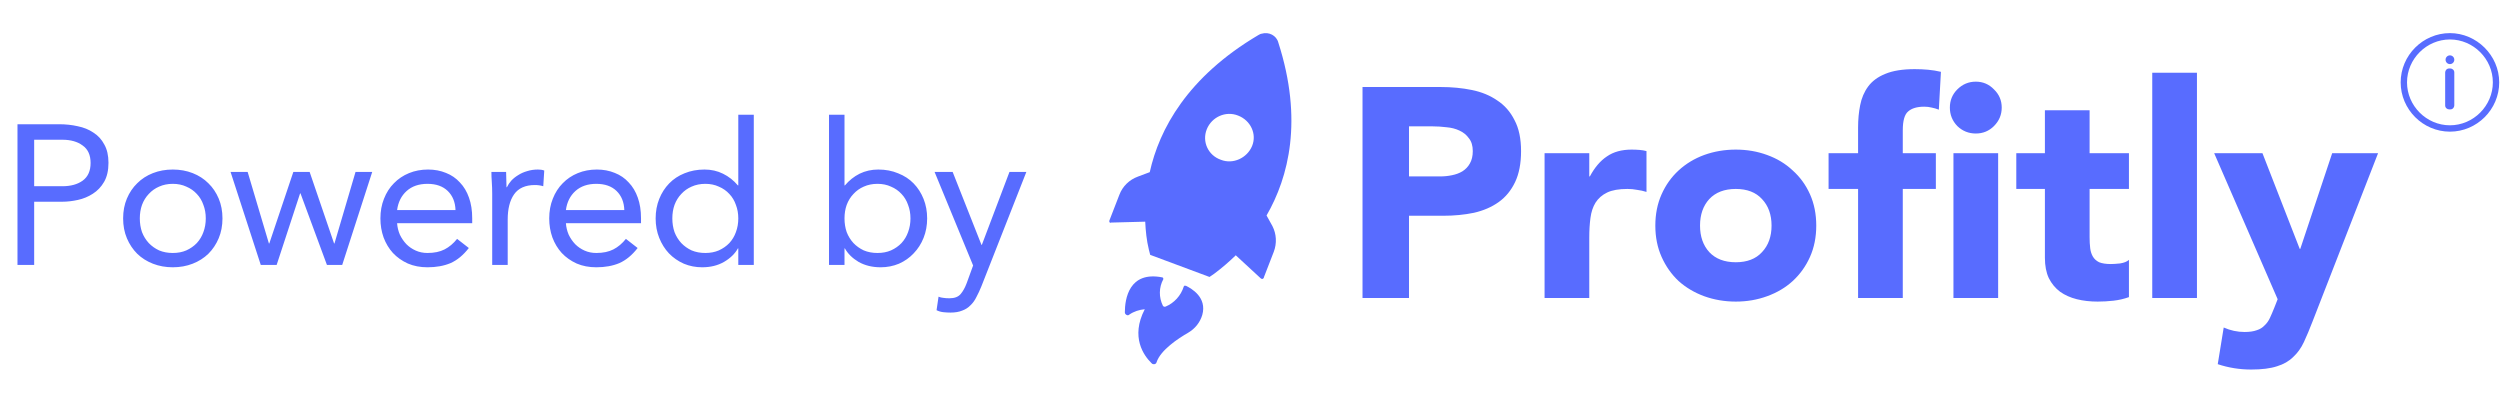 <svg width="151" height="25" viewBox="0 0 151 25" fill="none" xmlns="http://www.w3.org/2000/svg">
<path d="M147.976 2C146.344 2 145 3.344 145 4.976C145 6.608 146.344 7.952 147.976 7.952C149.608 7.952 150.952 6.608 150.952 4.976C150.952 3.344 149.584 2 147.976 2ZM147.976 7.568C146.56 7.568 145.384 6.392 145.384 4.976C145.384 3.56 146.56 2.384 147.976 2.384C149.392 2.384 150.568 3.56 150.568 4.976C150.568 6.392 149.392 7.568 147.976 7.568Z" fill="#586CFF"/>
<path d="M148.24 6.368C148.24 6.488 148.144 6.608 148 6.608H147.928C147.808 6.608 147.688 6.512 147.688 6.368V4.376C147.688 4.256 147.784 4.136 147.928 4.136H148C148.12 4.136 148.24 4.232 148.24 4.376V6.368Z" fill="#586CFF"/>
<path d="M147.976 3.872C148.122 3.872 148.24 3.754 148.24 3.608C148.24 3.462 148.122 3.344 147.976 3.344C147.83 3.344 147.712 3.462 147.712 3.608C147.712 3.754 147.83 3.872 147.976 3.872Z" fill="#586CFF"/>
<path d="M82.296 5.256H87.03C87.69 5.256 88.314 5.316 88.902 5.436C89.49 5.556 90 5.766 90.432 6.066C90.876 6.354 91.224 6.75 91.476 7.254C91.74 7.746 91.872 8.37 91.872 9.126C91.872 9.87 91.752 10.494 91.512 10.998C91.272 11.502 90.942 11.904 90.522 12.204C90.102 12.504 89.604 12.72 89.028 12.852C88.452 12.972 87.828 13.032 87.156 13.032H85.104V18H82.296V5.256ZM85.104 10.656H86.976C87.228 10.656 87.468 10.632 87.696 10.584C87.936 10.536 88.146 10.458 88.326 10.35C88.518 10.23 88.668 10.074 88.776 9.882C88.896 9.678 88.956 9.426 88.956 9.126C88.956 8.802 88.878 8.544 88.722 8.352C88.578 8.148 88.386 7.992 88.146 7.884C87.918 7.776 87.66 7.71 87.372 7.686C87.084 7.65 86.808 7.632 86.544 7.632H85.104V10.656ZM93.292 9.252H95.992V10.656H96.028C96.316 10.116 96.658 9.714 97.054 9.45C97.45 9.174 97.948 9.036 98.548 9.036C98.704 9.036 98.86 9.042 99.016 9.054C99.172 9.066 99.316 9.09 99.448 9.126V11.592C99.256 11.532 99.064 11.49 98.872 11.466C98.692 11.43 98.5 11.412 98.296 11.412C97.78 11.412 97.372 11.484 97.072 11.628C96.772 11.772 96.538 11.976 96.37 12.24C96.214 12.492 96.112 12.798 96.064 13.158C96.016 13.518 95.992 13.914 95.992 14.346V18H93.292V9.252ZM99.982 13.626C99.982 12.93 100.108 12.3 100.36 11.736C100.612 11.172 100.954 10.692 101.386 10.296C101.83 9.888 102.346 9.576 102.934 9.36C103.534 9.144 104.17 9.036 104.842 9.036C105.514 9.036 106.144 9.144 106.732 9.36C107.332 9.576 107.848 9.888 108.28 10.296C108.724 10.692 109.072 11.172 109.324 11.736C109.576 12.3 109.702 12.93 109.702 13.626C109.702 14.322 109.576 14.952 109.324 15.516C109.072 16.08 108.724 16.566 108.28 16.974C107.848 17.37 107.332 17.676 106.732 17.892C106.144 18.108 105.514 18.216 104.842 18.216C104.17 18.216 103.534 18.108 102.934 17.892C102.346 17.676 101.83 17.37 101.386 16.974C100.954 16.566 100.612 16.08 100.36 15.516C100.108 14.952 99.982 14.322 99.982 13.626ZM102.682 13.626C102.682 14.286 102.868 14.82 103.24 15.228C103.624 15.636 104.158 15.84 104.842 15.84C105.526 15.84 106.054 15.636 106.426 15.228C106.81 14.82 107.002 14.286 107.002 13.626C107.002 12.966 106.81 12.432 106.426 12.024C106.054 11.616 105.526 11.412 104.842 11.412C104.158 11.412 103.624 11.616 103.24 12.024C102.868 12.432 102.682 12.966 102.682 13.626ZM117.988 9.252H120.688V18H117.988V9.252ZM117.772 6.498C117.772 6.066 117.922 5.7 118.222 5.4C118.534 5.088 118.906 4.932 119.338 4.932C119.77 4.932 120.136 5.088 120.436 5.4C120.748 5.7 120.904 6.066 120.904 6.498C120.904 6.93 120.748 7.302 120.436 7.614C120.136 7.914 119.77 8.064 119.338 8.064C118.906 8.064 118.534 7.914 118.222 7.614C117.922 7.302 117.772 6.93 117.772 6.498ZM112.228 11.412H110.446V9.252H112.228V7.704C112.228 7.224 112.27 6.774 112.354 6.354C112.438 5.922 112.6 5.544 112.84 5.22C113.08 4.896 113.422 4.644 113.866 4.464C114.322 4.272 114.916 4.176 115.648 4.176C115.924 4.176 116.194 4.188 116.458 4.212C116.722 4.236 116.98 4.278 117.232 4.338L117.106 6.624C116.95 6.564 116.806 6.522 116.674 6.498C116.542 6.462 116.392 6.444 116.224 6.444C115.792 6.444 115.468 6.54 115.252 6.732C115.036 6.912 114.928 7.29 114.928 7.866V9.252H116.926V11.412H114.928V18H112.228V11.412ZM128.588 11.412H126.212V14.328C126.212 14.568 126.224 14.79 126.248 14.994C126.272 15.186 126.326 15.354 126.41 15.498C126.494 15.642 126.62 15.756 126.788 15.84C126.968 15.912 127.202 15.948 127.49 15.948C127.634 15.948 127.82 15.936 128.048 15.912C128.288 15.876 128.468 15.804 128.588 15.696V17.946C128.288 18.054 127.976 18.126 127.652 18.162C127.328 18.198 127.01 18.216 126.698 18.216C126.242 18.216 125.822 18.168 125.438 18.072C125.054 17.976 124.718 17.826 124.43 17.622C124.142 17.406 123.914 17.13 123.746 16.794C123.59 16.458 123.512 16.05 123.512 15.57V11.412H121.784V9.252H123.512V6.66H126.212V9.252H128.588V11.412ZM129.996 4.392H132.696V18H129.996V4.392ZM139.676 19.422C139.496 19.89 139.322 20.304 139.154 20.664C138.986 21.024 138.77 21.324 138.506 21.564C138.254 21.816 137.93 22.002 137.534 22.122C137.138 22.254 136.616 22.32 135.968 22.32C135.272 22.32 134.6 22.212 133.952 21.996L134.312 19.782C134.72 19.962 135.14 20.052 135.572 20.052C135.872 20.052 136.118 20.016 136.31 19.944C136.502 19.884 136.658 19.788 136.778 19.656C136.91 19.536 137.018 19.386 137.102 19.206C137.186 19.026 137.276 18.816 137.372 18.576L137.57 18.072L133.736 9.252H136.652L138.902 15.03H138.938L140.864 9.252H143.636L139.676 19.422Z" fill="#586CFF"/>
<path d="M1.056 7.504H3.576C3.968 7.504 4.34 7.544 4.692 7.624C5.052 7.696 5.368 7.824 5.64 8.008C5.92 8.184 6.14 8.424 6.3 8.728C6.468 9.024 6.552 9.392 6.552 9.832C6.552 10.296 6.464 10.68 6.288 10.984C6.112 11.288 5.884 11.528 5.604 11.704C5.332 11.88 5.032 12.004 4.704 12.076C4.376 12.148 4.064 12.184 3.768 12.184H2.064V16H1.056V7.504ZM2.064 11.248H3.768C4.272 11.248 4.68 11.136 4.992 10.912C5.312 10.68 5.472 10.324 5.472 9.844C5.472 9.364 5.312 9.012 4.992 8.788C4.68 8.556 4.272 8.44 3.768 8.44H2.064V11.248ZM7.437 13.192C7.437 12.752 7.513 12.352 7.665 11.992C7.817 11.632 8.025 11.324 8.289 11.068C8.553 10.804 8.869 10.6 9.237 10.456C9.605 10.312 10.005 10.24 10.437 10.24C10.869 10.24 11.269 10.312 11.637 10.456C12.005 10.6 12.321 10.804 12.585 11.068C12.849 11.324 13.057 11.632 13.209 11.992C13.361 12.352 13.437 12.752 13.437 13.192C13.437 13.632 13.361 14.032 13.209 14.392C13.057 14.752 12.849 15.064 12.585 15.328C12.321 15.584 12.005 15.784 11.637 15.928C11.269 16.072 10.869 16.144 10.437 16.144C10.005 16.144 9.605 16.072 9.237 15.928C8.869 15.784 8.553 15.584 8.289 15.328C8.025 15.064 7.817 14.752 7.665 14.392C7.513 14.032 7.437 13.632 7.437 13.192ZM8.445 13.192C8.445 13.488 8.489 13.764 8.577 14.02C8.673 14.268 8.809 14.488 8.985 14.68C9.161 14.864 9.369 15.012 9.609 15.124C9.857 15.228 10.133 15.28 10.437 15.28C10.741 15.28 11.013 15.228 11.253 15.124C11.501 15.012 11.713 14.864 11.889 14.68C12.065 14.488 12.197 14.268 12.285 14.02C12.381 13.764 12.429 13.488 12.429 13.192C12.429 12.896 12.381 12.624 12.285 12.376C12.197 12.12 12.065 11.9 11.889 11.716C11.713 11.524 11.501 11.376 11.253 11.272C11.013 11.16 10.741 11.104 10.437 11.104C10.133 11.104 9.857 11.16 9.609 11.272C9.369 11.376 9.161 11.524 8.985 11.716C8.809 11.9 8.673 12.12 8.577 12.376C8.489 12.624 8.445 12.896 8.445 13.192ZM20.67 16H19.746L18.15 11.68H18.126L16.71 16H15.75L13.926 10.384H14.958L16.242 14.704H16.266L17.718 10.384H18.702L20.178 14.704H20.202L21.474 10.384H22.482L20.67 16ZM28.317 14.98C27.981 15.412 27.613 15.716 27.213 15.892C26.813 16.06 26.349 16.144 25.821 16.144C25.381 16.144 24.985 16.068 24.633 15.916C24.281 15.756 23.981 15.544 23.733 15.28C23.493 15.016 23.305 14.704 23.169 14.344C23.041 13.984 22.977 13.6 22.977 13.192C22.977 12.76 23.049 12.364 23.193 12.004C23.337 11.636 23.537 11.324 23.793 11.068C24.049 10.804 24.353 10.6 24.705 10.456C25.057 10.312 25.441 10.24 25.857 10.24C26.249 10.24 26.609 10.308 26.937 10.444C27.265 10.572 27.545 10.764 27.777 11.02C28.017 11.268 28.201 11.576 28.329 11.944C28.457 12.304 28.521 12.716 28.521 13.18V13.48H23.985C24.001 13.72 24.057 13.952 24.153 14.176C24.257 14.392 24.389 14.584 24.549 14.752C24.709 14.912 24.897 15.04 25.113 15.136C25.329 15.232 25.565 15.28 25.821 15.28C26.229 15.28 26.573 15.208 26.853 15.064C27.133 14.92 27.385 14.708 27.609 14.428L28.317 14.98ZM27.513 12.688C27.497 12.208 27.341 11.824 27.045 11.536C26.749 11.248 26.341 11.104 25.821 11.104C25.301 11.104 24.881 11.248 24.561 11.536C24.241 11.824 24.049 12.208 23.985 12.688H27.513ZM29.729 11.716C29.729 11.46 29.721 11.22 29.705 10.996C29.689 10.772 29.681 10.568 29.681 10.384H30.569C30.569 10.536 30.573 10.688 30.581 10.84C30.589 10.992 30.593 11.148 30.593 11.308H30.617C30.681 11.172 30.769 11.04 30.881 10.912C31.001 10.784 31.141 10.672 31.301 10.576C31.461 10.472 31.641 10.392 31.841 10.336C32.041 10.272 32.257 10.24 32.489 10.24C32.553 10.24 32.617 10.244 32.681 10.252C32.745 10.26 32.809 10.276 32.873 10.3L32.813 11.248C32.653 11.2 32.485 11.176 32.309 11.176C31.733 11.176 31.313 11.364 31.049 11.74C30.793 12.108 30.665 12.616 30.665 13.264V16H29.729V11.716ZM38.513 14.98C38.177 15.412 37.809 15.716 37.409 15.892C37.009 16.06 36.545 16.144 36.017 16.144C35.577 16.144 35.181 16.068 34.829 15.916C34.477 15.756 34.177 15.544 33.929 15.28C33.689 15.016 33.501 14.704 33.365 14.344C33.237 13.984 33.173 13.6 33.173 13.192C33.173 12.76 33.245 12.364 33.389 12.004C33.533 11.636 33.733 11.324 33.989 11.068C34.245 10.804 34.549 10.6 34.901 10.456C35.253 10.312 35.637 10.24 36.053 10.24C36.445 10.24 36.805 10.308 37.133 10.444C37.461 10.572 37.741 10.764 37.973 11.02C38.213 11.268 38.397 11.576 38.525 11.944C38.653 12.304 38.717 12.716 38.717 13.18V13.48H34.181C34.197 13.72 34.253 13.952 34.349 14.176C34.453 14.392 34.585 14.584 34.745 14.752C34.905 14.912 35.093 15.04 35.309 15.136C35.525 15.232 35.761 15.28 36.017 15.28C36.425 15.28 36.769 15.208 37.049 15.064C37.329 14.92 37.581 14.708 37.805 14.428L38.513 14.98ZM37.709 12.688C37.693 12.208 37.537 11.824 37.241 11.536C36.945 11.248 36.537 11.104 36.017 11.104C35.497 11.104 35.077 11.248 34.757 11.536C34.437 11.824 34.245 12.208 34.181 12.688H37.709ZM44.593 15.004H44.569C44.393 15.324 44.113 15.596 43.729 15.82C43.353 16.036 42.913 16.144 42.409 16.144C42.017 16.144 41.649 16.072 41.305 15.928C40.961 15.776 40.661 15.568 40.405 15.304C40.157 15.04 39.961 14.728 39.817 14.368C39.673 14.008 39.601 13.616 39.601 13.192C39.601 12.768 39.673 12.376 39.817 12.016C39.961 11.656 40.161 11.344 40.417 11.08C40.673 10.816 40.981 10.612 41.341 10.468C41.709 10.316 42.113 10.24 42.553 10.24C42.961 10.24 43.333 10.324 43.669 10.492C44.013 10.66 44.313 10.896 44.569 11.2H44.593V6.928H45.529V16H44.593V15.004ZM44.593 13.192C44.593 12.896 44.545 12.624 44.449 12.376C44.361 12.12 44.229 11.9 44.053 11.716C43.877 11.524 43.665 11.376 43.417 11.272C43.177 11.16 42.905 11.104 42.601 11.104C42.297 11.104 42.021 11.16 41.773 11.272C41.533 11.376 41.325 11.524 41.149 11.716C40.973 11.9 40.837 12.12 40.741 12.376C40.653 12.624 40.609 12.896 40.609 13.192C40.609 13.488 40.653 13.764 40.741 14.02C40.837 14.268 40.973 14.488 41.149 14.68C41.325 14.864 41.533 15.012 41.773 15.124C42.021 15.228 42.297 15.28 42.601 15.28C42.905 15.28 43.177 15.228 43.417 15.124C43.665 15.012 43.877 14.864 44.053 14.68C44.229 14.488 44.361 14.268 44.449 14.02C44.545 13.764 44.593 13.488 44.593 13.192ZM50.072 6.928H51.008V11.2H51.032C51.288 10.896 51.584 10.66 51.92 10.492C52.264 10.324 52.64 10.24 53.048 10.24C53.488 10.24 53.888 10.316 54.248 10.468C54.616 10.612 54.928 10.816 55.184 11.08C55.44 11.344 55.64 11.656 55.784 12.016C55.928 12.376 56 12.768 56 13.192C56 13.616 55.928 14.008 55.784 14.368C55.64 14.728 55.44 15.04 55.184 15.304C54.936 15.568 54.64 15.776 54.296 15.928C53.952 16.072 53.584 16.144 53.192 16.144C52.688 16.144 52.244 16.036 51.86 15.82C51.484 15.596 51.208 15.324 51.032 15.004H51.008V16H50.072V6.928ZM51.008 13.192C51.008 13.488 51.052 13.764 51.14 14.02C51.236 14.268 51.372 14.488 51.548 14.68C51.724 14.864 51.932 15.012 52.172 15.124C52.42 15.228 52.696 15.28 53 15.28C53.304 15.28 53.576 15.228 53.816 15.124C54.064 15.012 54.276 14.864 54.452 14.68C54.628 14.488 54.76 14.268 54.848 14.02C54.944 13.764 54.992 13.488 54.992 13.192C54.992 12.896 54.944 12.624 54.848 12.376C54.76 12.12 54.628 11.9 54.452 11.716C54.276 11.524 54.064 11.376 53.816 11.272C53.576 11.16 53.304 11.104 53 11.104C52.696 11.104 52.42 11.16 52.172 11.272C51.932 11.376 51.724 11.524 51.548 11.716C51.372 11.9 51.236 12.12 51.14 12.376C51.052 12.624 51.008 12.896 51.008 13.192ZM59.28 17.284C59.184 17.524 59.084 17.74 58.98 17.932C58.884 18.132 58.764 18.3 58.62 18.436C58.484 18.58 58.316 18.688 58.116 18.76C57.924 18.84 57.688 18.88 57.408 18.88C57.272 18.88 57.128 18.872 56.976 18.856C56.832 18.84 56.696 18.8 56.568 18.736L56.688 17.92C56.784 17.96 56.884 17.984 56.988 17.992C57.092 18.008 57.212 18.016 57.348 18.016C57.652 18.016 57.876 17.932 58.02 17.764C58.164 17.596 58.288 17.372 58.392 17.092L58.776 16.036L56.448 10.384H57.54L59.28 14.788H59.304L60.972 10.384H61.992L59.28 17.284Z" fill="#586CFF"/>
<path d="M67.12 13.443L69.171 13.389C69.198 13.95 69.253 14.511 69.39 15.072L69.472 15.393L73.054 16.728L73.328 16.541C73.793 16.194 74.23 15.82 74.64 15.419L76.144 16.808C76.199 16.862 76.281 16.862 76.308 16.808C76.336 16.808 76.336 16.782 76.336 16.755L76.937 15.206C77.129 14.698 77.101 14.137 76.855 13.656L76.5 13.015C77.84 10.691 78.715 7.246 77.211 2.571C77.101 2.144 76.636 1.903 76.199 2.037C76.144 2.037 76.062 2.09 76.007 2.117C71.714 4.655 70.019 7.807 69.445 10.398L68.734 10.665C68.214 10.852 67.804 11.252 67.612 11.76L67.011 13.309C66.983 13.363 67.011 13.443 67.065 13.469C67.065 13.443 67.093 13.443 67.12 13.443ZM72.89 7.807C73.191 7.059 74.039 6.685 74.777 6.979C75.543 7.272 75.925 8.1 75.625 8.822C75.324 9.543 74.476 9.944 73.738 9.65C72.972 9.383 72.589 8.555 72.89 7.807ZM69.144 18.678C68.816 18.705 68.487 18.812 68.214 18.999C68.159 19.052 68.105 19.052 68.05 19.025C67.995 18.999 67.941 18.945 67.941 18.865C67.941 18.064 68.187 16.354 70.21 16.755C70.265 16.782 70.265 16.808 70.265 16.862C69.991 17.369 69.991 17.957 70.237 18.465C70.265 18.518 70.347 18.545 70.402 18.518C70.921 18.304 71.331 17.85 71.495 17.316C71.523 17.262 71.55 17.236 71.605 17.262H71.632C71.96 17.423 72.917 17.957 72.617 19.025C72.48 19.48 72.179 19.854 71.769 20.094C71.167 20.441 70.101 21.136 69.855 21.884C69.827 21.99 69.718 22.017 69.636 21.99C69.609 21.99 69.581 21.964 69.554 21.937C69.089 21.483 68.269 20.361 69.144 18.678Z" fill="#586CFF"/>
</svg>
